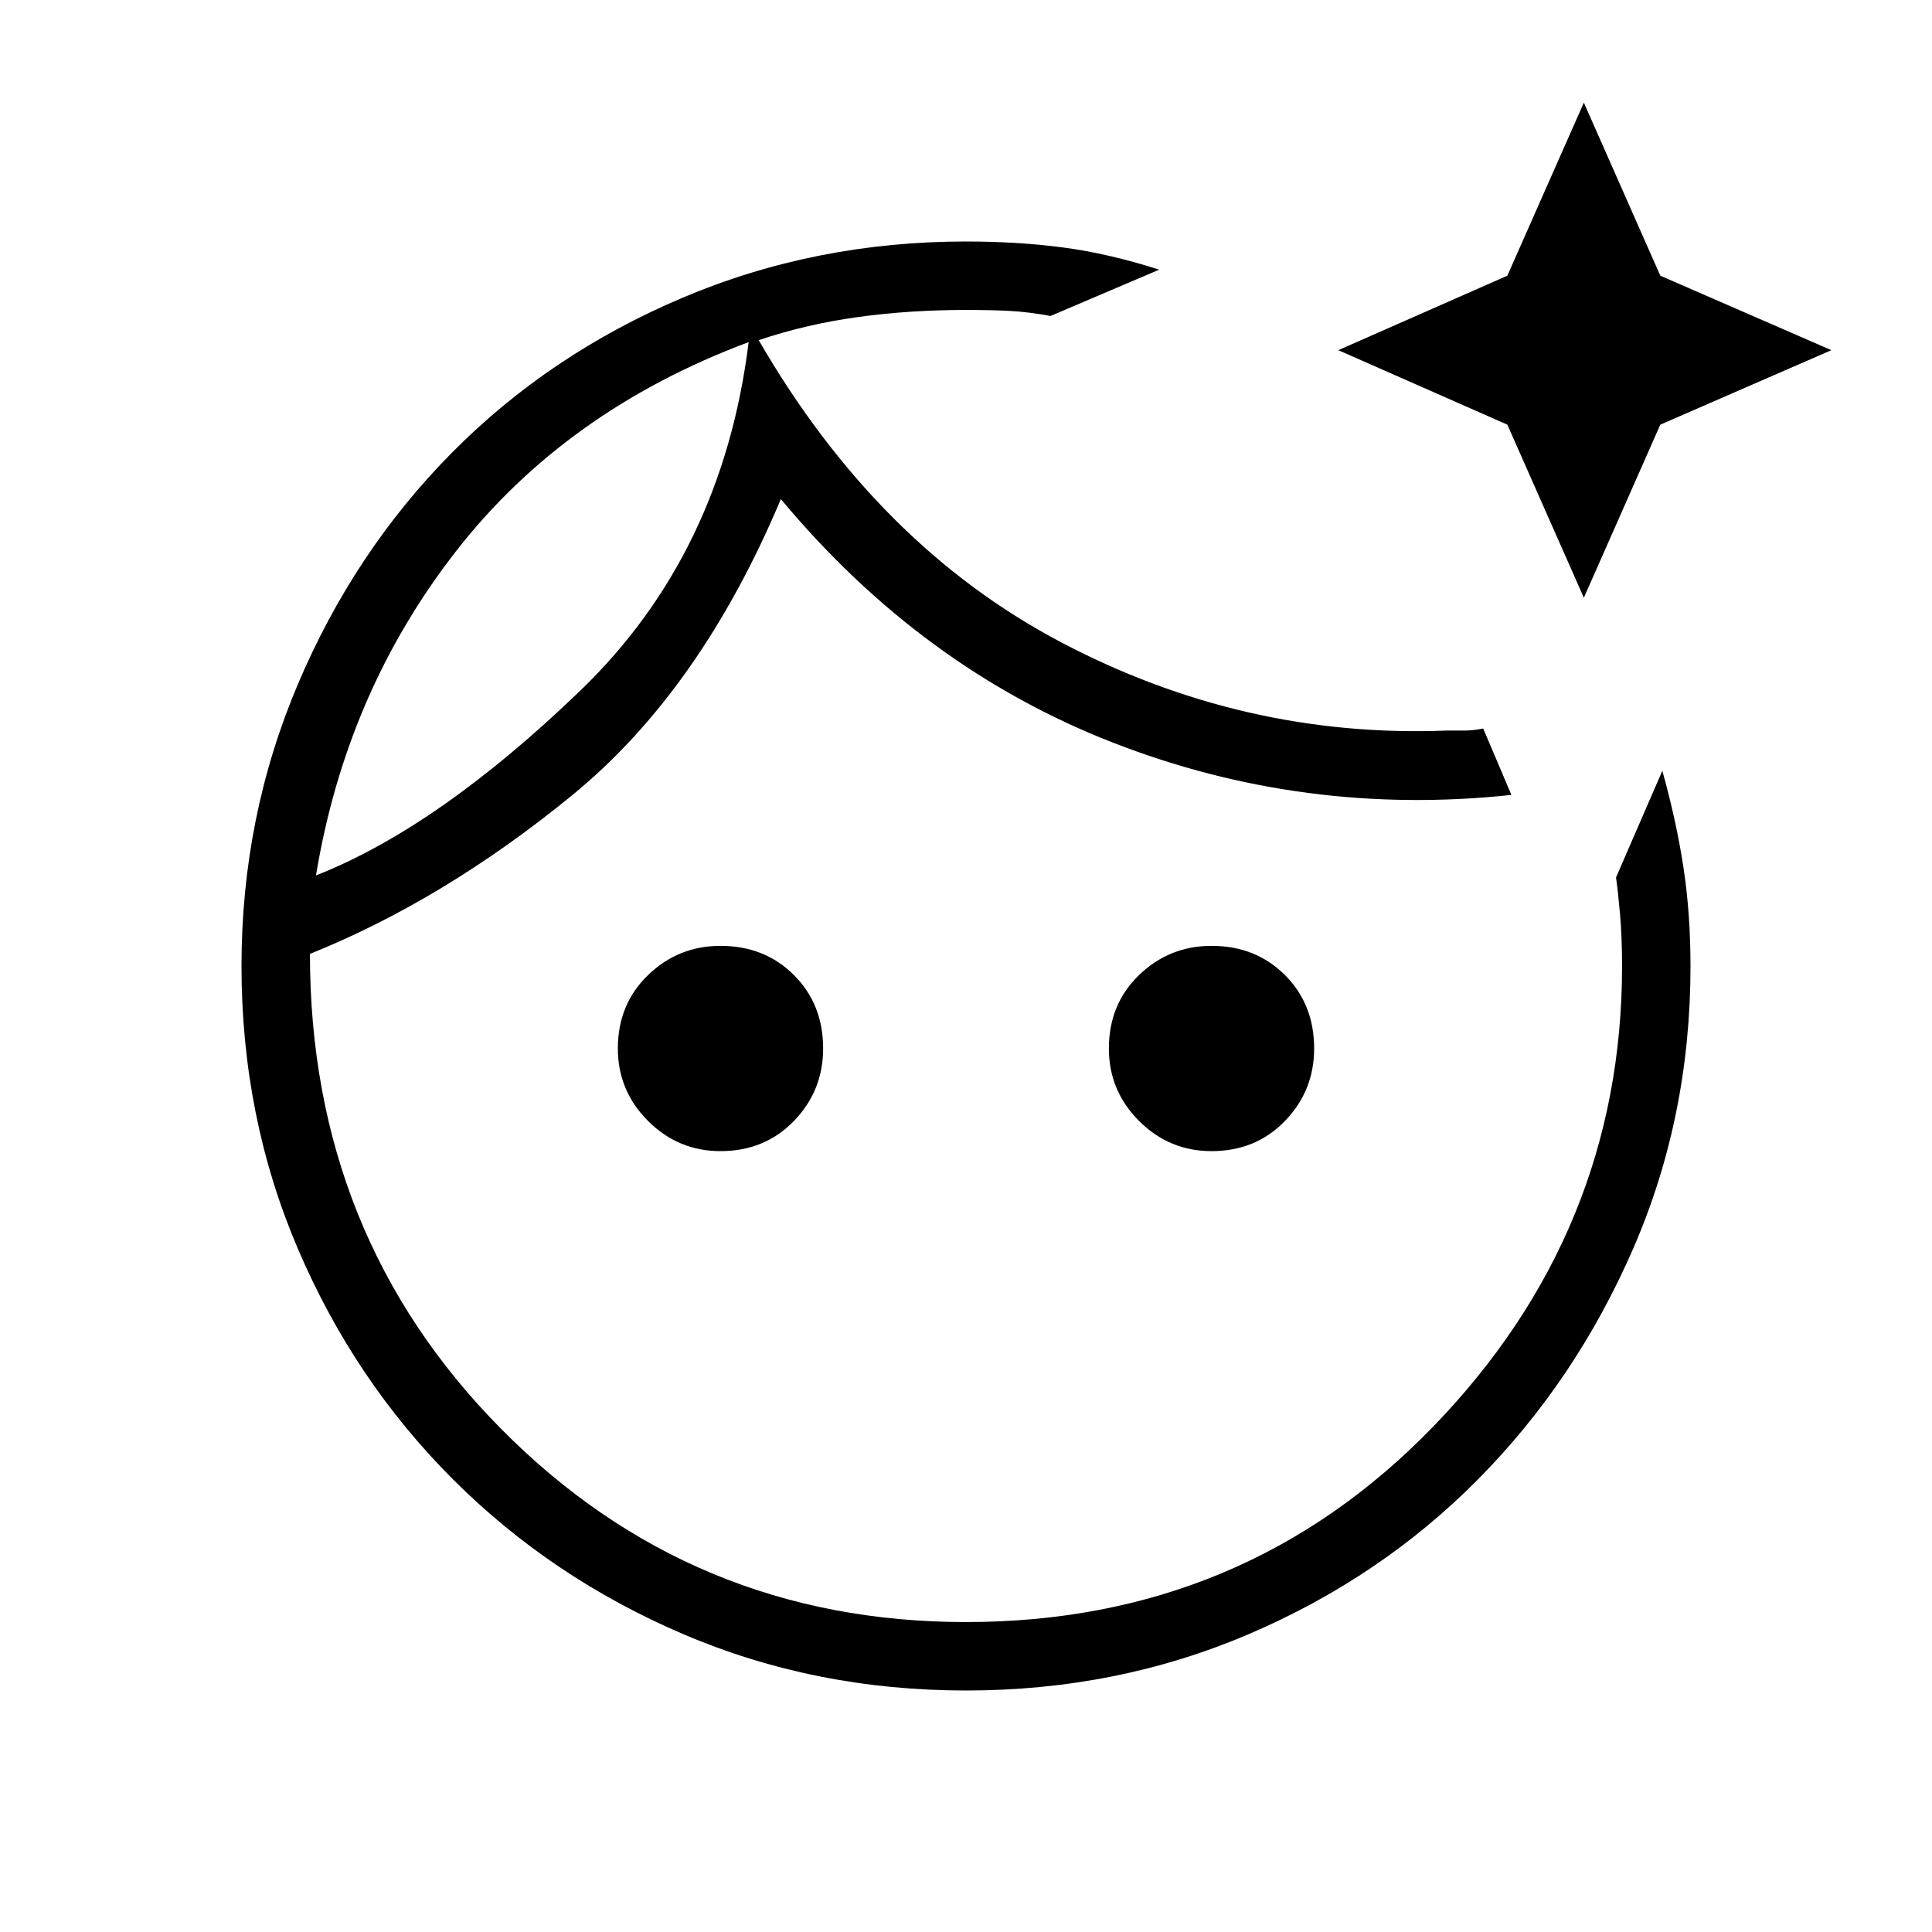 <svg xmlns="http://www.w3.org/2000/svg" height="40" width="40"><path d="M20 5Q21.083 5 22.021 5.125Q22.958 5.25 24 5.583L21.75 6.542Q21.292 6.458 20.917 6.438Q20.542 6.417 20 6.417Q18.833 6.417 17.771 6.563Q16.708 6.708 15.708 7.042Q18.167 11.292 21.958 13.292Q25.75 15.292 29.958 15.125Q30.167 15.125 30.333 15.125Q30.5 15.125 30.708 15.083L31.292 16.458Q27 16.917 23.042 15.375Q19.083 13.833 16.167 10.333Q14.5 14.292 11.854 16.458Q9.208 18.625 6.417 19.75Q6.417 25.583 10.375 29.583Q14.333 33.583 20 33.583Q25.75 33.583 29.667 29.542Q33.583 25.5 33.583 20Q33.583 19.417 33.542 18.938Q33.5 18.458 33.458 18.167L34.417 15.958Q34.708 17 34.854 17.958Q35 18.917 35 20Q35 23.125 33.812 25.854Q32.625 28.583 30.604 30.625Q28.583 32.667 25.854 33.833Q23.125 35 20 35Q16.875 35 14.146 33.833Q11.417 32.667 9.375 30.625Q7.333 28.583 6.167 25.854Q5 23.125 5 20Q5 16.917 6.167 14.167Q7.333 11.417 9.354 9.375Q11.375 7.333 14.125 6.167Q16.875 5 20 5ZM14.917 19.583Q15.833 19.583 16.438 20.188Q17.042 20.792 17.042 21.708Q17.042 22.583 16.438 23.208Q15.833 23.833 14.917 23.833Q14.042 23.833 13.417 23.208Q12.792 22.583 12.792 21.708Q12.792 20.792 13.417 20.188Q14.042 19.583 14.917 19.583ZM23.208 10.875Q23.208 10.875 23.208 10.875Q23.208 10.875 23.208 10.875Q23.208 10.875 23.208 10.875Q23.208 10.875 23.208 10.875Q23.208 10.875 23.208 10.875Q23.208 10.875 23.208 10.875Q23.208 10.875 23.208 10.875Q23.208 10.875 23.208 10.875ZM25.083 19.583Q26 19.583 26.604 20.188Q27.208 20.792 27.208 21.708Q27.208 22.583 26.604 23.208Q26 23.833 25.083 23.833Q24.208 23.833 23.583 23.208Q22.958 22.583 22.958 21.708Q22.958 20.792 23.583 20.188Q24.208 19.583 25.083 19.583ZM32.792 2.125 34.375 5.708 37.917 7.25 34.375 8.792 32.792 12.375 31.208 8.792 27.708 7.25 31.208 5.708ZM6.542 18.125Q9.083 17.125 12.021 14.292Q14.958 11.458 15.5 7.083Q11.708 8.5 9.438 11.417Q7.167 14.333 6.542 18.125ZM15.5 7.083Q15.5 7.083 15.5 7.083Q15.5 7.083 15.5 7.083Q15.5 7.083 15.5 7.083Q15.5 7.083 15.5 7.083Z"/></svg>